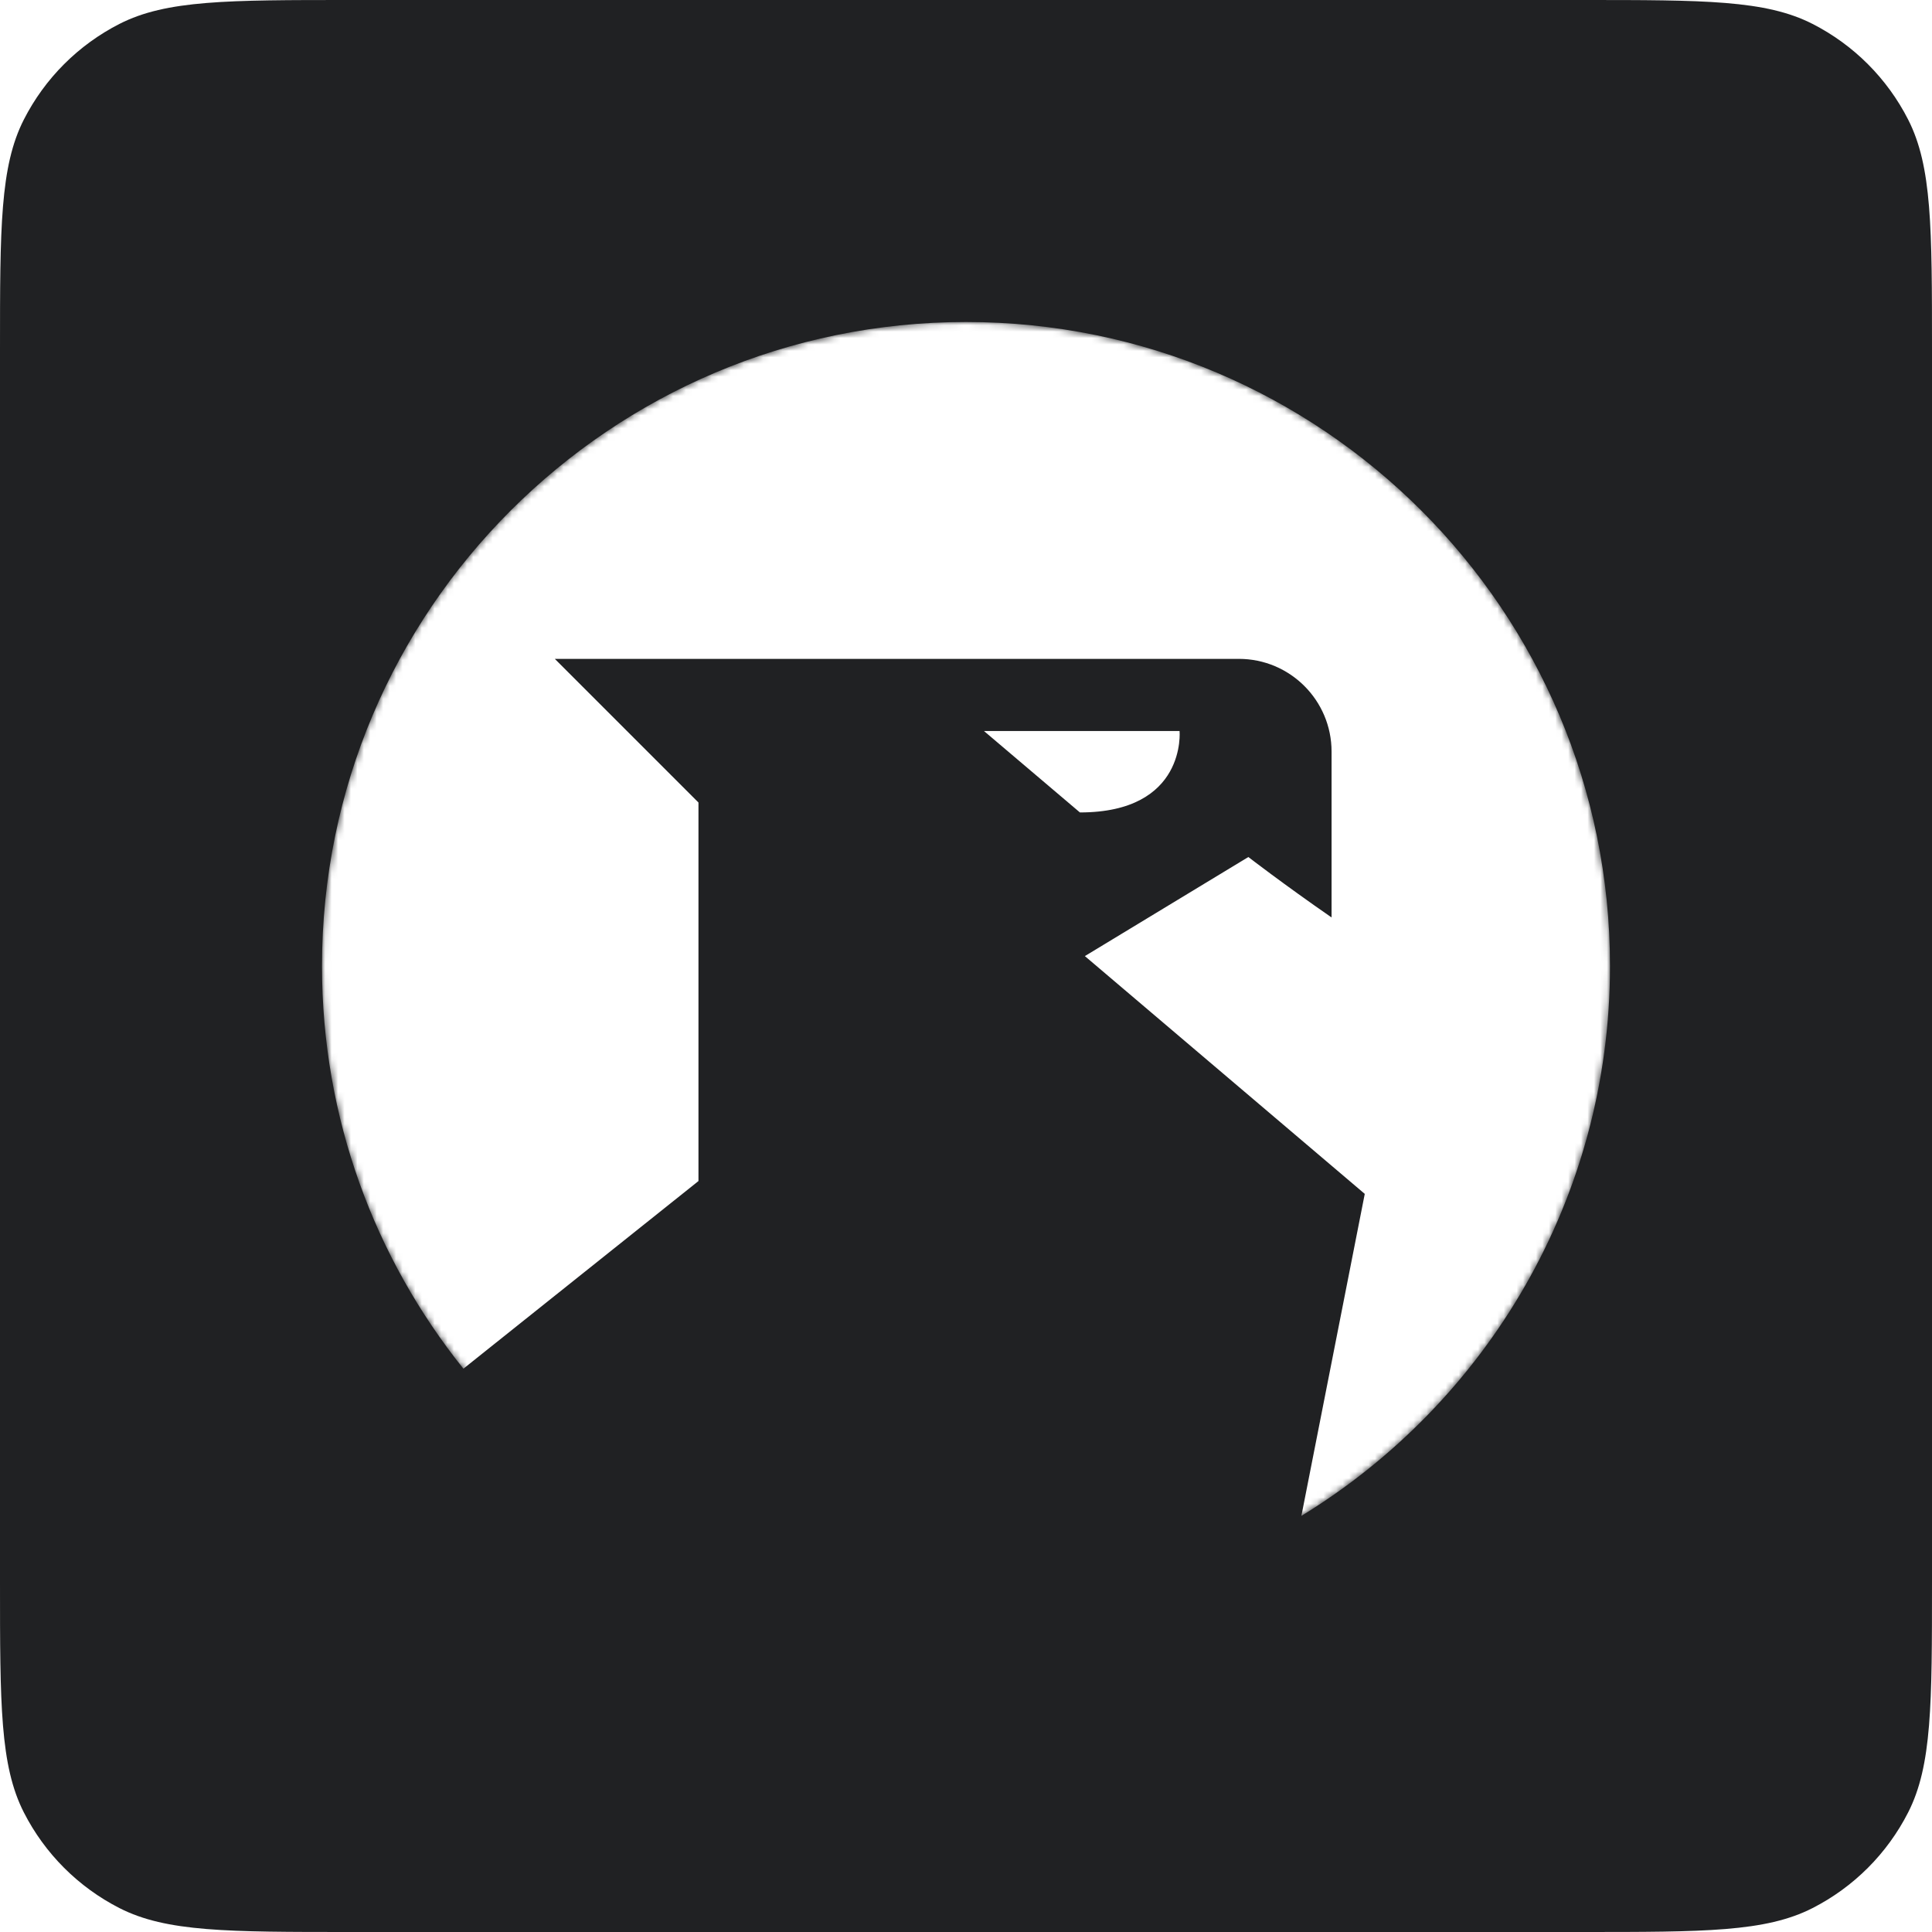 <svg width="300" height="300" viewBox="0 0 300 300" fill="none" xmlns="http://www.w3.org/2000/svg">
<g clip-path="url(#clip0_1273_29546)">
<path d="M0 54.4C0 35.358 0 25.837 3.706 18.564C6.965 12.167 12.167 6.965 18.564 3.706C25.837 0 35.358 0 54.4 0H245.6C264.642 0 274.163 0 281.436 3.706C287.833 6.965 293.035 12.167 296.294 18.564C300 25.837 300 35.358 300 54.4V245.6C300 264.642 300 274.163 296.294 281.436C293.035 287.833 287.833 293.035 281.436 296.294C274.163 300 264.642 300 245.6 300H54.4C35.358 300 25.837 300 18.564 296.294C12.167 293.035 6.965 287.833 3.706 281.436C0 274.163 0 264.642 0 245.6V54.4Z" fill="#202123"/>
<g filter="url(#filter0_d_1273_29546)">
<mask id="mask0_1273_29546" style="mask-type:alpha" maskUnits="userSpaceOnUse" x="50" y="50" width="200" height="200">
<circle cx="150" cy="150" r="100" fill="black"/>
</mask>
<g mask="url(#mask0_1273_29546)">
<path fill-rule="evenodd" clip-rule="evenodd" d="M202.08 235.385C230.819 217.818 250 186.149 250 150C250 94.772 205.228 50 150 50C94.772 50 50 94.772 50 150C50 173.663 58.219 195.406 71.957 212.53L108.457 183.393V142.851V124.616L86.151 102.309H108.457H192.365C200.318 102.309 206.765 108.756 206.765 116.709V142.462C199.252 137.261 193.843 133.078 193.843 133.078L168.458 148.462L211.92 185.386L202.08 235.385ZM152.787 113.509H183.163C183.163 113.509 184.303 126.155 167.688 126.155C152.787 113.508 152.787 113.509 152.787 113.509Z" fill="white"/>
</g>
</g>
</g>
<defs>
<filter id="filter0_d_1273_29546" x="-10" y="-10" width="320" height="305.385" filterUnits="userSpaceOnUse" color-interpolation-filters="sRGB">
<feFlood flood-opacity="0" result="BackgroundImageFix"/>
<feColorMatrix in="SourceAlpha" type="matrix" values="0 0 0 0 0 0 0 0 0 0 0 0 0 0 0 0 0 0 127 0" result="hardAlpha"/>
<feOffset/>
<feGaussianBlur stdDeviation="30"/>
<feComposite in2="hardAlpha" operator="out"/>
<feColorMatrix type="matrix" values="0 0 0 0 1 0 0 0 0 1 0 0 0 0 1 0 0 0 0.2 0"/>
<feBlend mode="normal" in2="BackgroundImageFix" result="effect1_dropShadow_1273_29546"/>
<feBlend mode="normal" in="SourceGraphic" in2="effect1_dropShadow_1273_29546" result="shape"/>
</filter>
<clipPath id="clip0_1273_29546">
<path d="M0 54.4C0 35.358 0 25.837 3.706 18.564C6.965 12.167 12.167 6.965 18.564 3.706C25.837 0 35.358 0 54.4 0H245.6C264.642 0 274.163 0 281.436 3.706C287.833 6.965 293.035 12.167 296.294 18.564C300 25.837 300 35.358 300 54.4V245.6C300 264.642 300 274.163 296.294 281.436C293.035 287.833 287.833 293.035 281.436 296.294C274.163 300 264.642 300 245.6 300H54.4C35.358 300 25.837 300 18.564 296.294C12.167 293.035 6.965 287.833 3.706 281.436C0 274.163 0 264.642 0 245.6V54.4Z" fill="white"/>
</clipPath>
</defs>
</svg>
